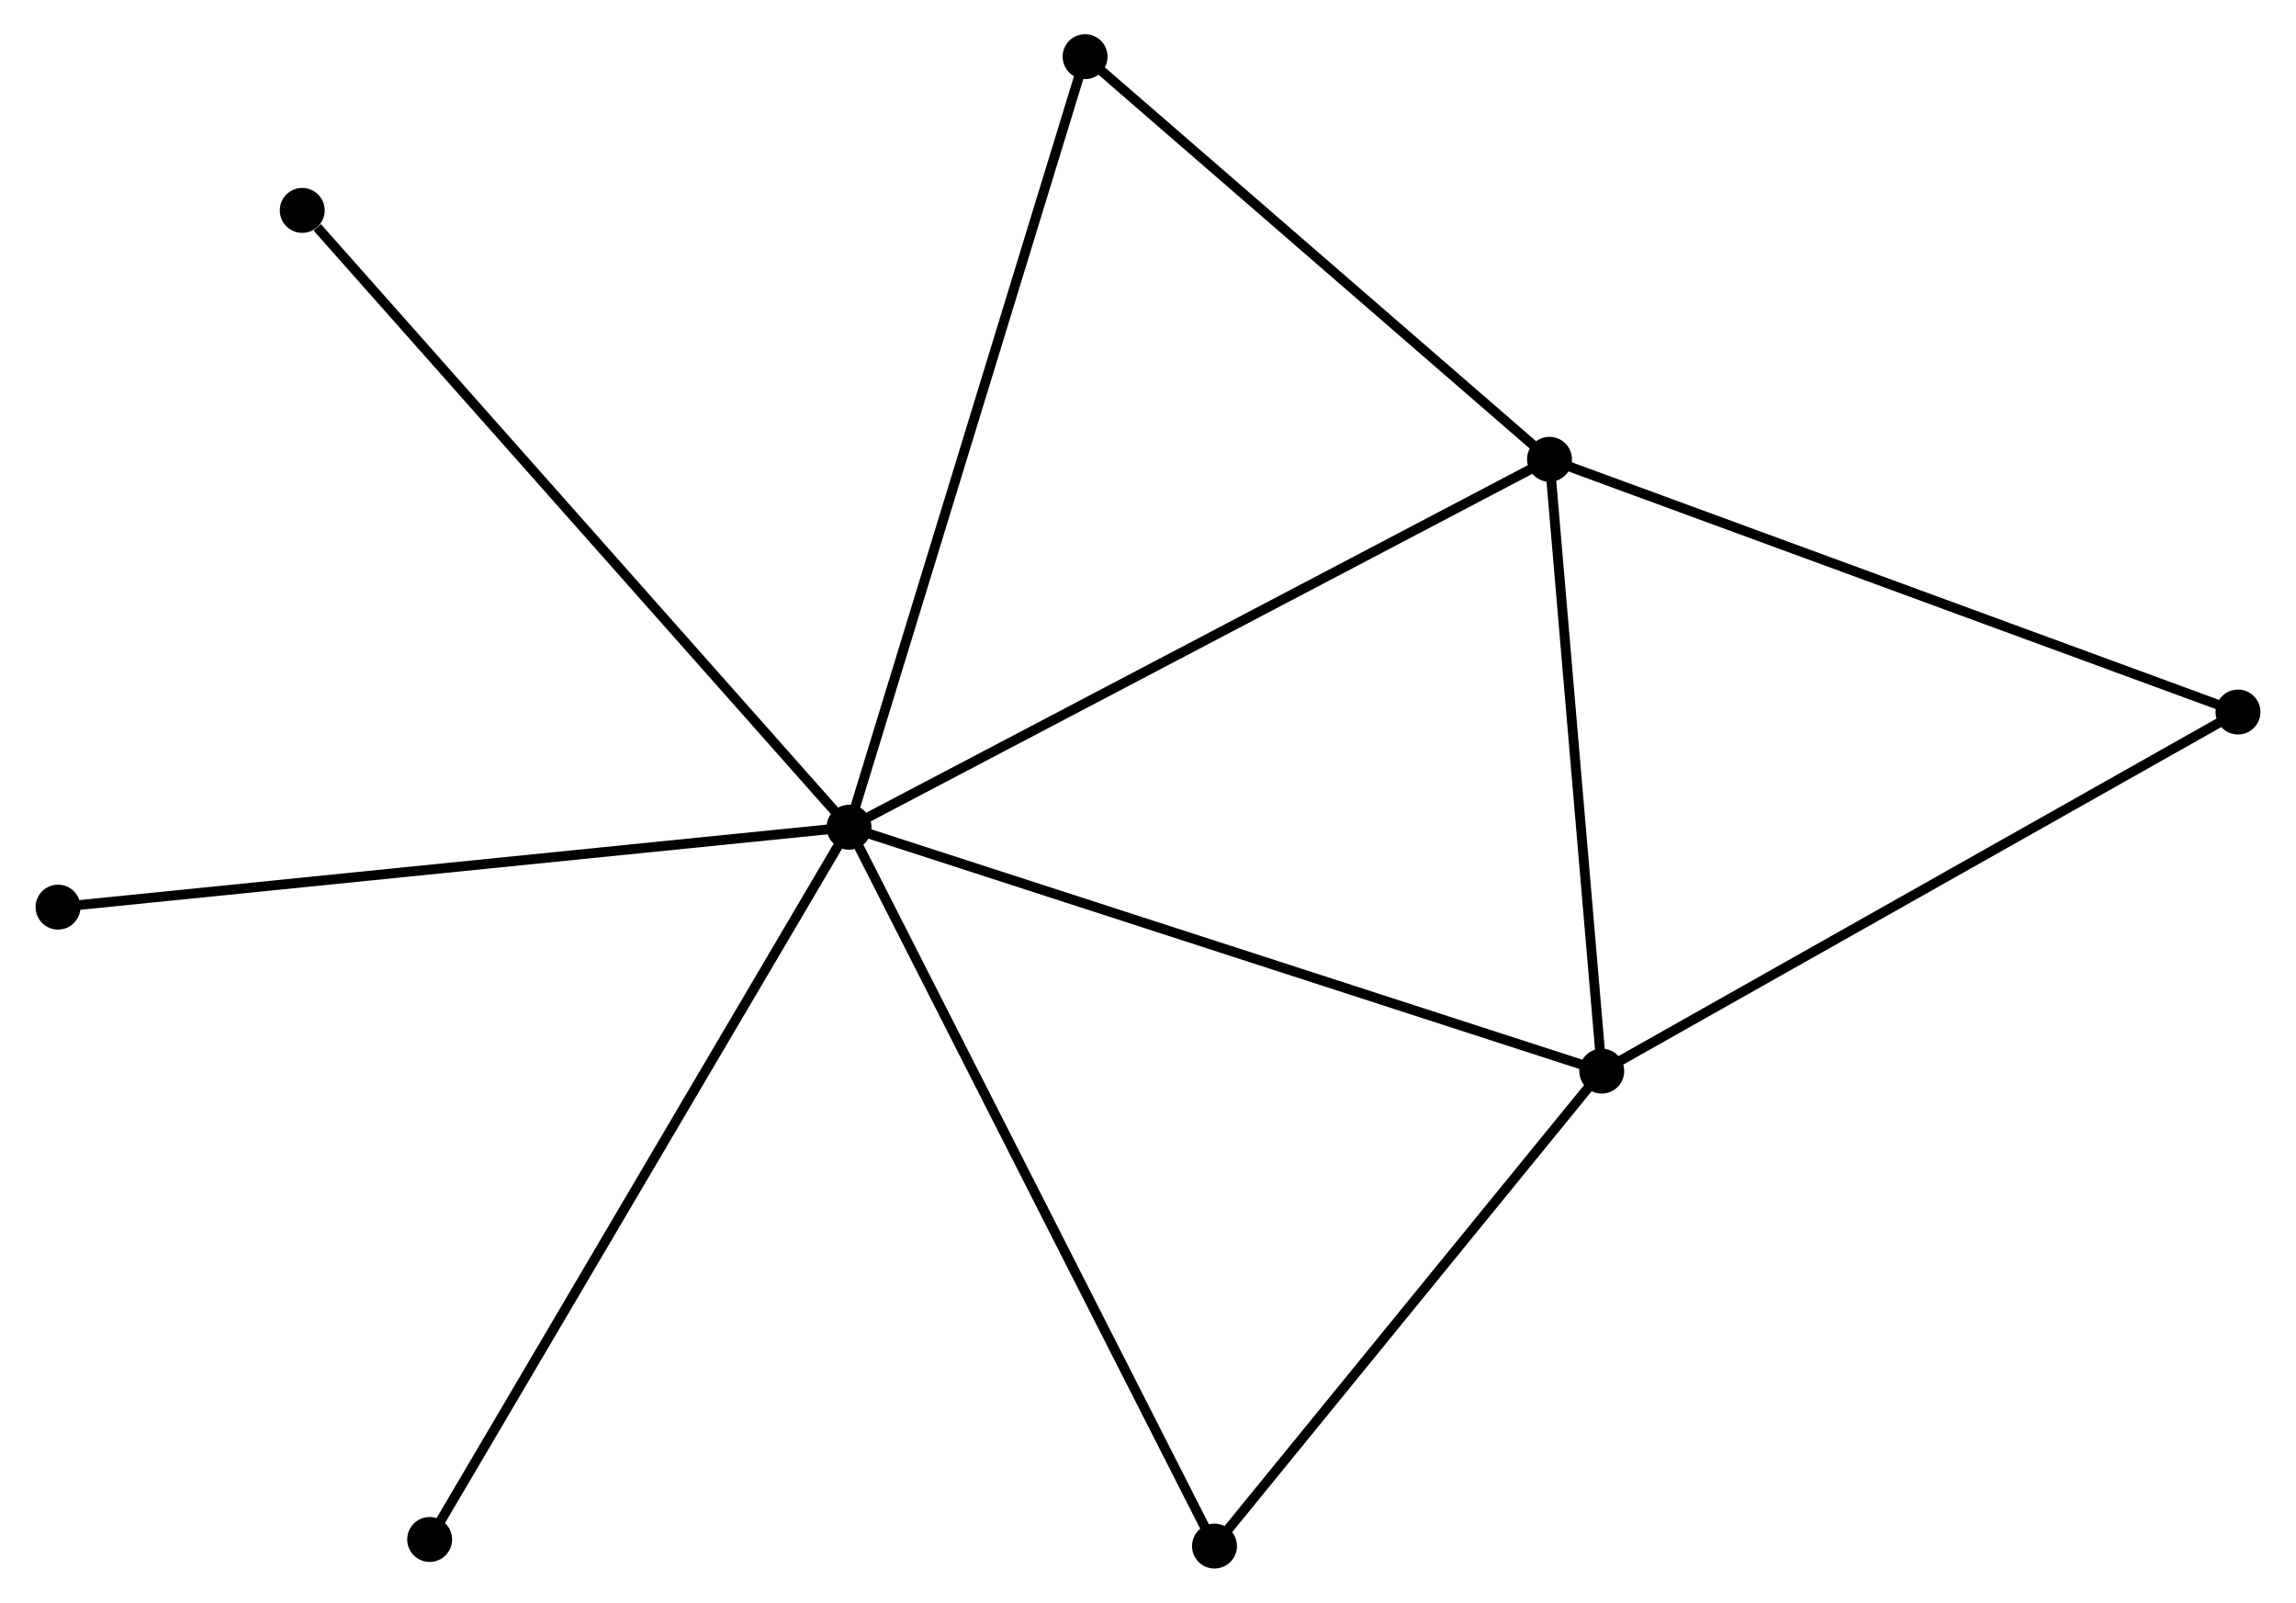 <?xml version="1.0" encoding="UTF-8" standalone="no"?>
<!DOCTYPE svg PUBLIC "-//W3C//DTD SVG 1.1//EN"
 "http://www.w3.org/Graphics/SVG/1.1/DTD/svg11.dtd">
<!-- Generated by graphviz version 2.36.0 (20140111.2315)
 -->
<!-- Title: %3 Pages: 1 -->
<svg width="235pt" height="164pt"
 viewBox="0.00 0.00 234.86 164.10" xmlns="http://www.w3.org/2000/svg" xmlns:xlink="http://www.w3.org/1999/xlink">
<g id="graph0" class="graph" transform="scale(1 1) rotate(0) translate(4 160.103)">
<title>%3</title>
<!-- 0 -->
<g id="node1" class="node"><title>0</title>
<ellipse fill="black" stroke="black" cx="82.812" cy="-75.402" rx="1.8" ry="1.8"/>
</g>
<!-- 1 -->
<g id="node2" class="node"><title>1</title>
<ellipse fill="black" stroke="black" cx="154.55" cy="-113.075" rx="1.8" ry="1.8"/>
</g>
<!-- 0&#45;&#45;1 -->
<g id="edge1" class="edge"><title>0&#45;&#45;1</title>
<path fill="none" stroke="black" d="M84.585,-76.333C94.51,-81.545 143.076,-107.05 152.838,-112.177"/>
</g>
<!-- 2 -->
<g id="node3" class="node"><title>2</title>
<ellipse fill="black" stroke="black" cx="159.901" cy="-50.431" rx="1.8" ry="1.8"/>
</g>
<!-- 0&#45;&#45;2 -->
<g id="edge2" class="edge"><title>0&#45;&#45;2</title>
<path fill="none" stroke="black" d="M84.718,-74.784C95.383,-71.33 147.571,-54.425 158.062,-51.027"/>
</g>
<!-- 3 -->
<g id="node4" class="node"><title>3</title>
<ellipse fill="black" stroke="black" cx="106.987" cy="-154.303" rx="1.8" ry="1.8"/>
</g>
<!-- 0&#45;&#45;3 -->
<g id="edge3" class="edge"><title>0&#45;&#45;3</title>
<path fill="none" stroke="black" d="M83.41,-77.352C86.754,-88.268 103.12,-141.684 106.41,-152.421"/>
</g>
<!-- 4 -->
<g id="node5" class="node"><title>4</title>
<ellipse fill="black" stroke="black" cx="120.24" cy="-1.8" rx="1.8" ry="1.8"/>
</g>
<!-- 0&#45;&#45;4 -->
<g id="edge4" class="edge"><title>0&#45;&#45;4</title>
<path fill="none" stroke="black" d="M83.737,-73.582C88.916,-63.399 114.254,-13.572 119.348,-3.556"/>
</g>
<!-- 6 -->
<g id="node6" class="node"><title>6</title>
<ellipse fill="black" stroke="black" cx="26.812" cy="-138.56" rx="1.8" ry="1.8"/>
</g>
<!-- 0&#45;&#45;6 -->
<g id="edge5" class="edge"><title>0&#45;&#45;6</title>
<path fill="none" stroke="black" d="M81.428,-76.963C73.748,-85.625 36.426,-127.717 28.354,-136.821"/>
</g>
<!-- 7 -->
<g id="node7" class="node"><title>7</title>
<ellipse fill="black" stroke="black" cx="1.8" cy="-67.222" rx="1.8" ry="1.8"/>
</g>
<!-- 0&#45;&#45;7 -->
<g id="edge6" class="edge"><title>0&#45;&#45;7</title>
<path fill="none" stroke="black" d="M80.81,-75.2C69.601,-74.068 14.757,-68.53 3.733,-67.417"/>
</g>
<!-- 8 -->
<g id="node8" class="node"><title>8</title>
<ellipse fill="black" stroke="black" cx="39.861" cy="-2.477" rx="1.8" ry="1.8"/>
</g>
<!-- 0&#45;&#45;8 -->
<g id="edge7" class="edge"><title>0&#45;&#45;8</title>
<path fill="none" stroke="black" d="M81.75,-73.599C75.808,-63.51 46.73,-14.141 40.885,-4.217"/>
</g>
<!-- 1&#45;&#45;2 -->
<g id="edge8" class="edge"><title>1&#45;&#45;2</title>
<path fill="none" stroke="black" d="M154.704,-111.268C155.472,-102.281 158.875,-62.443 159.714,-52.624"/>
</g>
<!-- 1&#45;&#45;3 -->
<g id="edge9" class="edge"><title>1&#45;&#45;3</title>
<path fill="none" stroke="black" d="M152.967,-114.447C145.746,-120.707 115.958,-146.527 108.624,-152.884"/>
</g>
<!-- 5 -->
<g id="node9" class="node"><title>5</title>
<ellipse fill="black" stroke="black" cx="225.061" cy="-87.197" rx="1.8" ry="1.8"/>
</g>
<!-- 1&#45;&#45;5 -->
<g id="edge10" class="edge"><title>1&#45;&#45;5</title>
<path fill="none" stroke="black" d="M156.293,-112.436C165.963,-108.886 212.956,-91.64 223.12,-87.909"/>
</g>
<!-- 2&#45;&#45;4 -->
<g id="edge11" class="edge"><title>2&#45;&#45;4</title>
<path fill="none" stroke="black" d="M158.581,-48.813C152.56,-41.43 127.721,-10.973 121.606,-3.474"/>
</g>
<!-- 2&#45;&#45;5 -->
<g id="edge12" class="edge"><title>2&#45;&#45;5</title>
<path fill="none" stroke="black" d="M161.512,-51.34C170.448,-56.382 213.874,-80.885 223.267,-86.185"/>
</g>
</g>
</svg>

